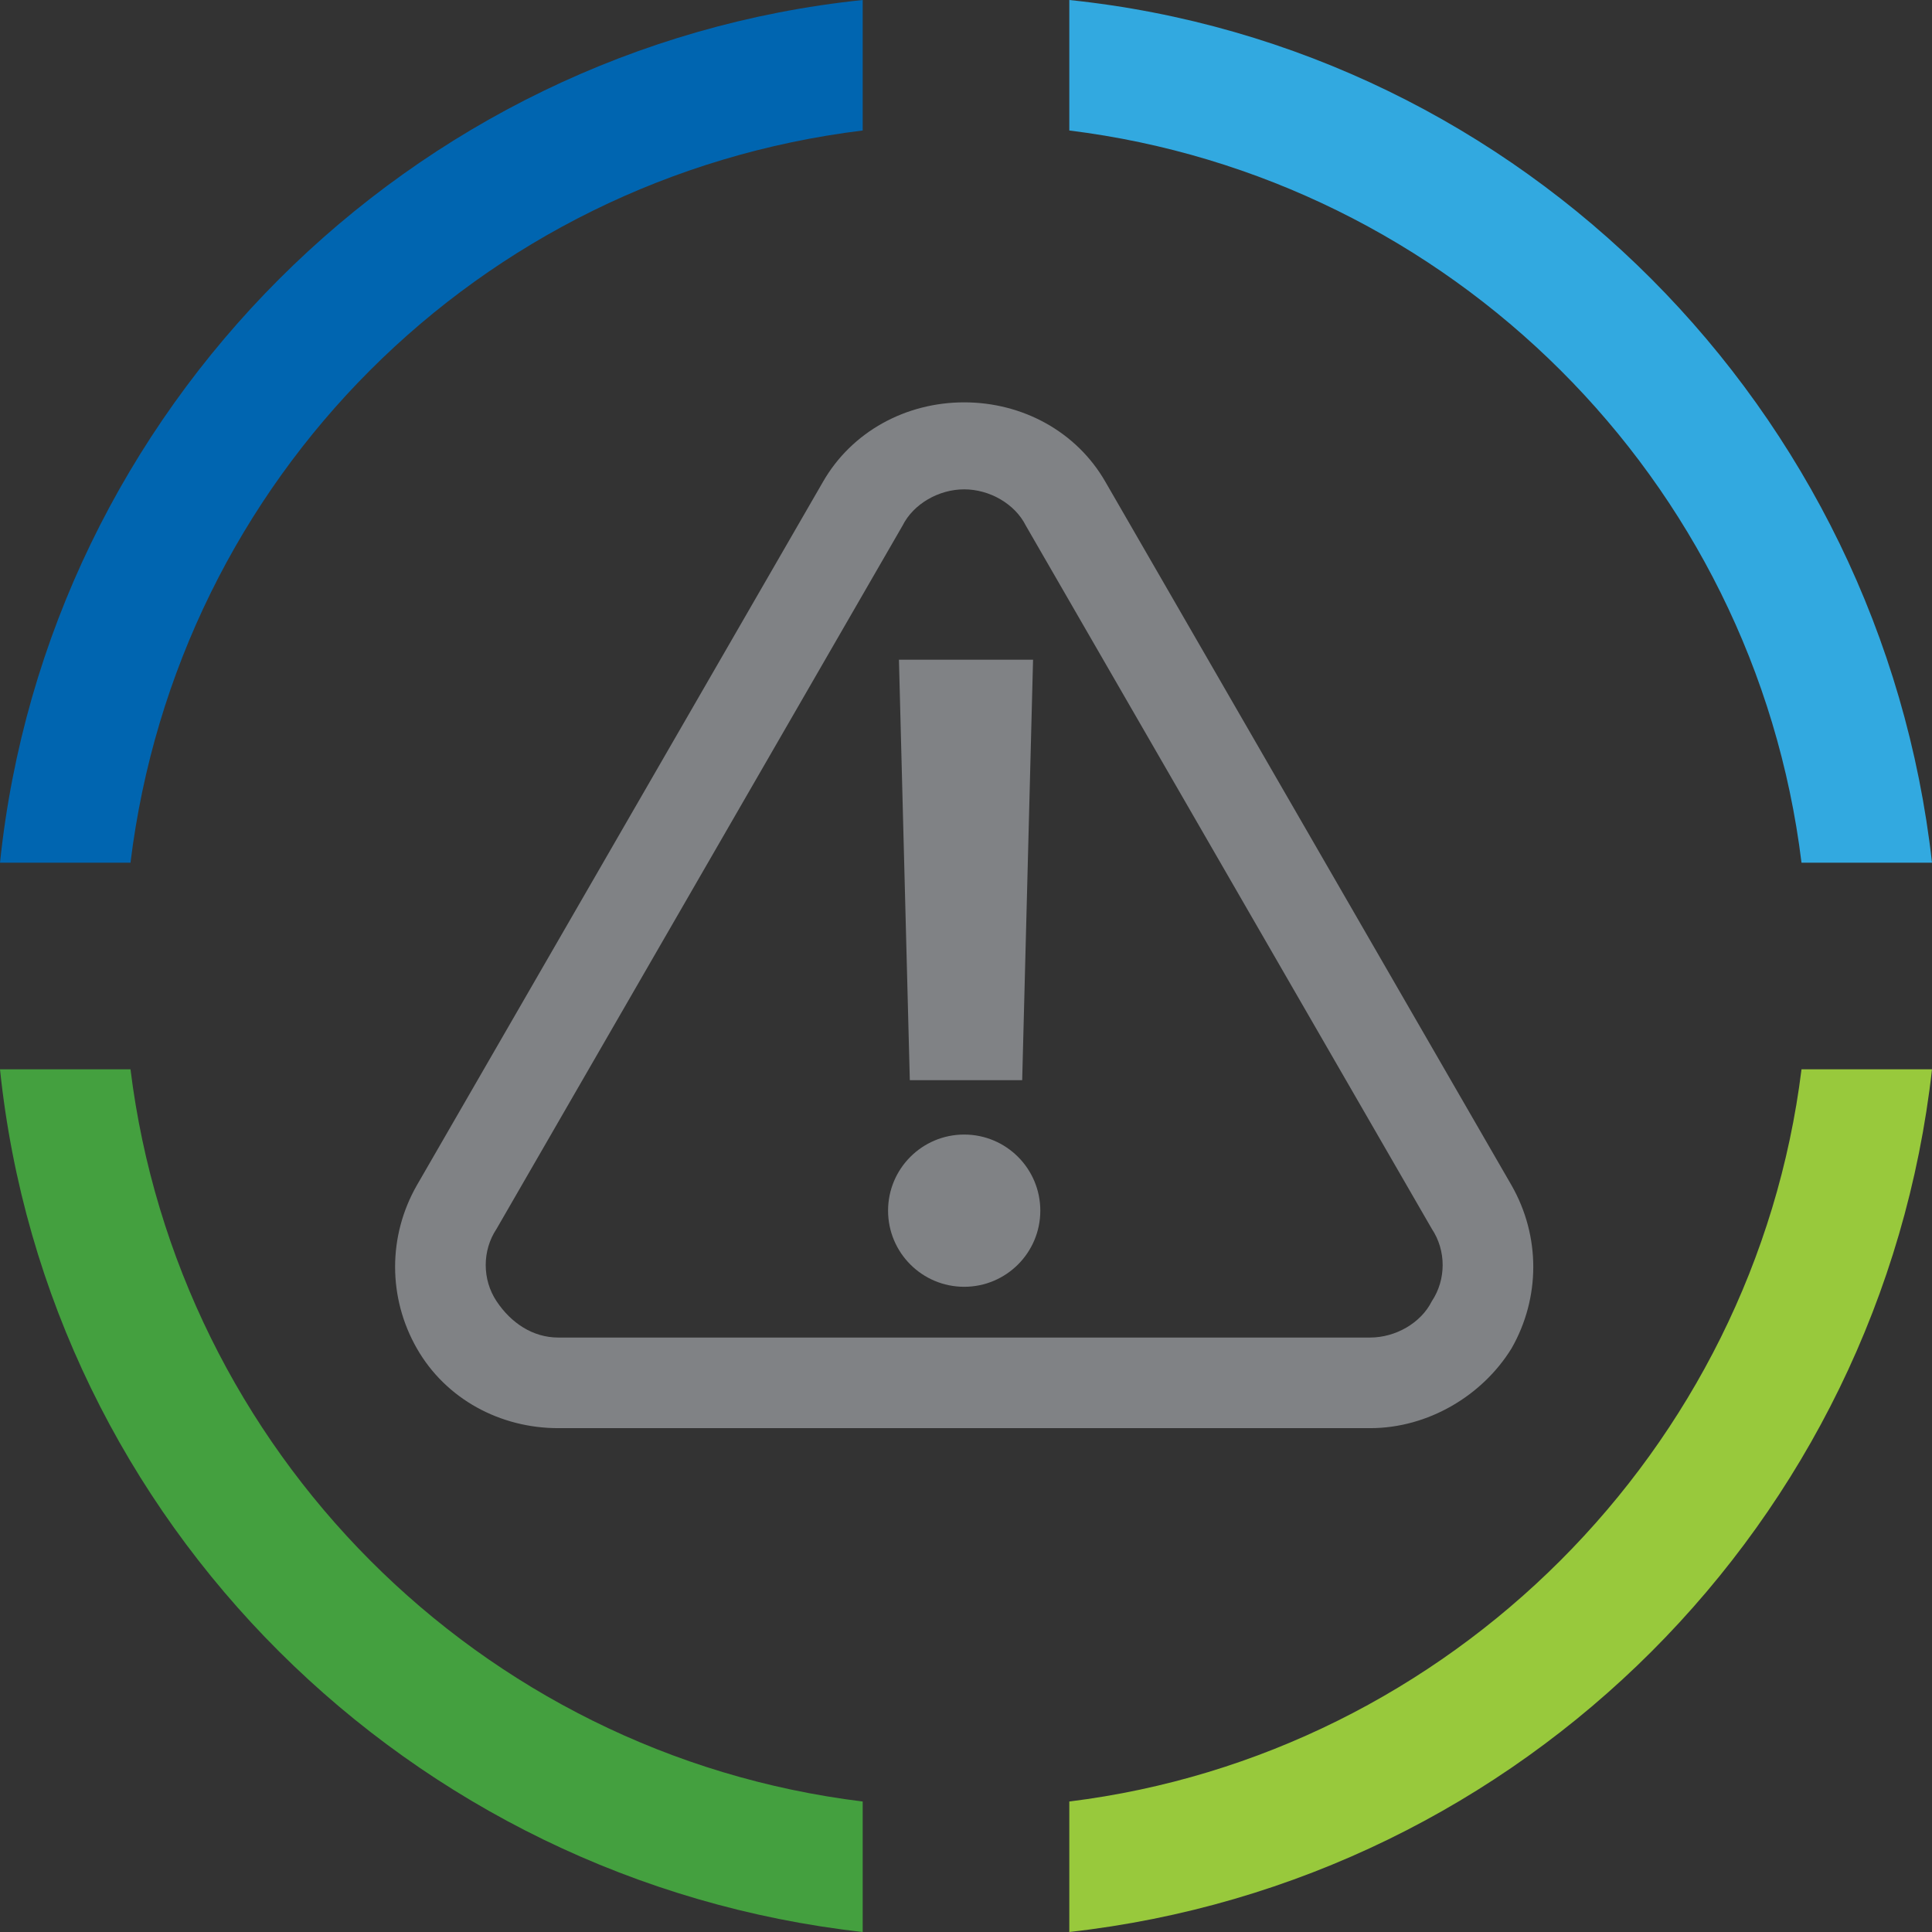 <?xml version="1.0" encoding="utf-8"?>
<!-- Generator: Adobe Illustrator 25.0.0, SVG Export Plug-In . SVG Version: 6.00 Build 0)  -->
<svg version="1.1" id="Capa_1" xmlns="http://www.w3.org/2000/svg" xmlns:xlink="http://www.w3.org/1999/xlink" x="0px" y="0px"
	 viewBox="0 0 53.3 53.3" style="enable-background:new 0 0 53.3 53.3;" xml:space="preserve">
<rect x="0" y="0" width="53.3" height="53.3" fill="#333333" stroke="none"/>
<style type="text/css">
	.st0{fill:#003D7C;}
	.st1{fill-rule:evenodd;clip-rule:evenodd;fill:#7DBA47;}
	.st2{fill-rule:evenodd;clip-rule:evenodd;fill:#80BA27;}
	.st3{fill:#97C23F;}
	.st4{fill:#33A7DF;}
	.st5{fill:#0665AE;}
	.st6{fill:#459F3E;}
	.st7{fill:#808184;}
	.st8{fill:#98C93C;}
	.st9{fill:#32A9E0;}
	.st10{fill:#0065B0;}
	.st11{fill:#44A03F;}
	.st12{fill:#808285;}
	.st13{fill:none;}
	.st14{fill:#808285;stroke:#FFFFFF;stroke-width:0.2;stroke-miterlimit:10;}
	.st15{fill:#FFFFFF;}
	.st16{fill:none;stroke:#808285;stroke-width:1.5;stroke-miterlimit:10;}
	.st17{fill:none;stroke:#808285;stroke-width:0.8;stroke-miterlimit:10;}
	.st18{fill:none;stroke:#808285;stroke-width:0.8;stroke-linecap:round;stroke-linejoin:round;stroke-miterlimit:10;}
	.st19{fill:#FFFFFF;stroke:#808285;stroke-width:0.8;stroke-miterlimit:10;}
</style>
<g>
	<g>
		<path class="st0" d="M70.3,248.5c-1.3,0-2.7-0.1-4.1,0c-9,0.3-17,3.9-23.1,9.7c-6.5,5.9-10.7,13.9-11.7,22.7
			c-0.6,5.5,0.3,11.5,2.5,17.3c3.8,4.4,9,6.5,14.2,6.3c-5.5-6.2-8.6-14.5-8-23.4c1.1-16.3,14.2-29,30.1-30.1c1.4,0,2.8,0,4.2,0
			c1.5,0.1,3.1,0.4,4.7,0.7c-0.7-0.1-1.3-0.1-2-0.3c-2.4-0.1-4.6,0-6.9,0.4c-12.8,2.3-23.1,13.1-23.9,26.8
			c-0.6,8.6,2.7,16.5,8.2,22.3l1.8,1.7c2-1,3.9-2.3,5.5-3.9l-2.1-1.8c-4.7-5.1-7.3-12-6.8-19.4c0.7-10.7,7.7-19.4,17.3-22.8
			c3.2-1.1,6.8-1.5,10.3-1.4c0.8,0.1,1.5,0.1,2.4,0.3l0.1-1.4C79.1,250.1,74.9,249,70.3,248.5z"/>
		<path class="st0" d="M70.3,256.1c-6.9,3.7-12,10.8-12.5,19.3c-0.4,6.6,2.1,13,6.3,17.5l1.1,1.1c0.8-1.8,1.4-4.4,1.5-6.1
			c-2.7-3.4-3.7-7.5-3.8-10.7c-0.3-6.8,2.7-13,7.3-17c3.4-3,7.6-4.9,12.4-5.5l0.1-1.1h-0.1C78.1,253.3,73.9,254.3,70.3,256.1z"/>
	</g>
	<path class="st1" d="M90.4,269.5l-1.3,4.2l-3.8-27.6l-0.3,2.1l-2.7,18.6l-1.1-1l-0.4,3.1l-0.6-0.8l-1,0.8l-1.3-3.4l-0.1-0.7
		l-1.7,1.6c0,4.1-1.4,11.7-4.4,17.9l0.4-0.3c0,0,0,0,0.1-0.1c2.3-3.8,4.1-8.5,5.5-13.9l0.1,0.8l1.8,9.7c0.8,0,1.8-0.1,2.8,0
		l2.4-23.9V256l1.1,24.5v0.4c1.5,0.4,3,1,4.5,1.8l1-10.6l13.7-2.7L90.4,269.5z"/>
	<g>
		<path class="st2" d="M92.8,286.8c-2.5-2.4-5.2-3.8-7.7-4.4c-0.4-0.1-0.8-0.3-1.3-0.3c-2-0.4-3.9-0.3-5.8,0
			c-3.9,0.6-6.6,2.3-5.6,2.3c0.8,0,1.8,0.3,2.7,0.6c1,0.3,2.1,0.6,3,1.1c1.1,0.6,2.3,1.1,3.2,2c1.4,1,2.7,2.4,3.8,3.8
			c0.3,0.4,0.6,0.8,0.8,1.3c1.5,2.5,2.7,5.6,3.1,8.6c0.4,3.1,0,6.2-1,9.2c-0.7,1.8-1.7,3.7-3,5.2c0,0.1-0.1,0.1-0.1,0.1H85
			c5.5-3,11.8-7.3,12.8-15.1C98.4,295.4,96.5,290.2,92.8,286.8z"/>
		<path class="st2" d="M78,291.2c-3.7-3.2-7.6-4.2-6.9-3.4c0.6,0.6,1.1,1.4,1.6,2.3c1.3,2,2,4.2,2.3,6.5c0.3,2.3,0.1,4.6-0.4,6.9
			c-0.6,3.1-2,5.9-3.8,8.3c-1.8,2.4-4.1,4.2-6.8,5.6c-0.1,0-0.3,0.1-0.4,0.1c-1.8,0.8-3.8,1.4-6.1,1.7c2.1,0.6,4.2,1.1,6.5,1.5
			c4.5,0.6,9.3,0.1,13.4-3.1c0.3-0.3,0.6-0.4,0.7-0.7c4.1-3.5,6.1-8.3,5.9-13.1c0-3.9-1.4-7.2-3.1-9.6C80,293,79,292.1,78,291.2z"/>
		<path class="st2" d="M65.6,309.8c2.8-3,4.1-6.1,4.7-9c1.1-6.8-2.3-13-2.3-11.5c-0.1,1-0.3,2-0.6,2.8c-0.6,2.3-1.7,4.4-3.1,6.1
			c-0.1,0.3-0.3,0.4-0.4,0.6c-1.3,1.5-2.8,3-4.7,4.2c-2.7,1.5-5.6,2.7-8.6,3.1c-3.1,0.3-6.2,0-9.2-1c-2-0.7-3.8-1.7-5.5-3.1
			c3,5.5,7.3,12,15.2,12.8c4.9,0.6,9.4-0.8,12.7-3.5C64.6,310.8,65,310.4,65.6,309.8z"/>
	</g>
</g>
<g>
	<g>
		<g>
			<path class="st3" d="M151.7,316v5c17.6-1.9,31.6-15.9,33.4-33.4h-5C178.3,302.4,166.5,314.1,151.7,316z"/>
			<path class="st4" d="M180.1,279.6h5c-1.9-17.6-15.9-31.6-33.4-33.4v5C166.5,253,178.3,264.8,180.1,279.6z"/>
			<path class="st5" d="M143.7,251.2v-5c-17.6,1.9-31.6,15.9-33.4,33.4h5C117.1,264.8,128.9,253,143.7,251.2z"/>
			<path class="st6" d="M115.3,287.6h-5c1.9,17.6,15.9,31.6,33.4,33.4v-5C128.9,314.1,117.1,302.4,115.3,287.6z"/>
		</g>
	</g>
	<g>
		<path class="st7" d="M160,302.6c-4.6,3.9-10.7,3.8-17.2,1.1c-3.8-1.6-5.5-4.6-12.9-6.9c-4.1-1.3-5.3,0.5-8,1.1
			c5.1,9,14.7,15.1,25.8,15.1c9.7,0,18.2-4.6,23.6-11.8C169.7,300.4,164.3,298.9,160,302.6z"/>
		<g>
			<path class="st7" d="M177,279c-0.6-0.2-1.2-0.3-2.1-0.5c-1.2-0.2-2.5-0.4-3.6-0.5c-0.7,0-1.8,0-2.4-0.3c-0.5-0.3-1.8,0.2-2.2-0.5
				s-0.8,0-2.7-1.1c-0.8-0.4-3.9-3.1-4.5-3.7c-0.5-0.6-1.1-2.3-1.1-2.3s-0.6-0.5-0.8-1.1c-0.1-0.5-1.9-2.9-2.4-3.7
				c-0.4-0.8-1.4-1.1-1.8-1.5c-0.4-0.4-1.2-0.3-1.6-0.3s-1,0.1-1.6,0.4c-0.6,0.3-1.5,1.2-1.9,1.7c-0.4,0.5-0.9,0.9-1.4,1.3
				c-0.5,0.4-1.6,1.7-1.8,2.2c-0.2,0.4-0.9,1.6-1.3,2.4c-0.4,0.8-1.2,1.7-1.2,2.4s-1.1,1.8-1.4,2.4c-0.3,0.5-2.8,6.3-3.2,6.6
				c-0.4,0.3-1.6,3.1-3,3.6c-1.4,0.5-3,0.8-3.8,0.8s-2.2-2.4-2.3-2.7c-0.1-0.3-1.3-0.8-1.6-1.6c-0.3-0.9-1.2-0.8-1.2-0.8
				s-0.1-0.9-0.8-1.4c-0.6-0.5-1.4,0-2.7,1.2c-1.3,1.2-2.7,2.9-4.1,6.1c0,0.1,0,0.3-0.1,0.6c0.4,2.1,1,4.1,1.8,6
				c3.4-0.8,7.8-0.6,11.9,0.8c3.9,1.4,8.5,3.9,13.8,5c4,0.9,7.9,1,11.2,0c2.5-0.7,4.3-1.9,7-2.9c3.7-1.4,7-0.5,9.1,0.6
				c2.6-4.4,4.1-9.5,4.1-15C177.3,281.9,177.2,280.5,177,279z M161.7,287.4C161.7,287.4,161.7,287.4,161.7,287.4
				c0,1.1-0.2,2.1-0.5,3c0.2,0.1,0.3,0.2,0.5,0.4c1.4,1.4,1.3,3.8-0.2,5.3l-2.4-2.4c-0.7,0.7-1.6,1.3-2.5,1.8c0,0.2,0.1,0.4,0.1,0.6
				c0,2-1.8,3.6-3.9,3.6v-3.3c0,0,0,0,0,0c-1.1,0-2.1-0.2-3-0.5c-0.1,0.2-0.2,0.3-0.4,0.4c-1.4,1.4-3.8,1.3-5.3-0.2l2.4-2.4
				c-0.7-0.7-1.3-1.6-1.8-2.5c-0.2,0-0.4,0-0.6,0c-2,0-3.6-1.8-3.6-3.9h3.3c0-1.1,0.2-2.1,0.5-3c-0.2-0.1-0.3-0.2-0.4-0.4
				c-1.4-1.4-1.3-3.8,0.2-5.3l2.4,2.4c0.7-0.7,1.6-1.3,2.5-1.8c0-0.2-0.1-0.4-0.1-0.6c0-2,1.8-3.6,3.9-3.6v3.4c1.1,0,2.1,0.2,3,0.5
				c0.1-0.2,0.2-0.3,0.4-0.5c1.4-1.4,3.8-1.3,5.3,0.2l-2.4,2.4c0.7,0.7,1.3,1.6,1.8,2.5c0.2,0,0.4-0.1,0.6-0.1c2,0,3.6,1.8,3.6,3.9
				H161.7z"/>
			<polygon class="st7" points="155.8,280.2 152.6,280.2 148.8,287.8 152.5,287.8 149.4,294.6 156.7,285.6 152.5,285.6 			"/>
		</g>
		<circle class="st7" cx="133.2" cy="266.8" r="4.1"/>
	</g>
</g>
<g>
	<g>
		<g>
			<path class="st3" d="M255,316v5c17.6-1.9,31.6-15.9,33.4-33.4h-5C281.5,302.4,269.8,314.1,255,316z"/>
			<path class="st4" d="M283.4,279.6h5c-1.9-17.6-15.9-31.6-33.4-33.4v5C269.8,253,281.5,264.8,283.4,279.6z"/>
			<path class="st5" d="M247,251.2v-5c-17.6,1.9-31.6,15.9-33.4,33.4h5C220.4,264.8,232.2,253,247,251.2z"/>
			<path class="st6" d="M218.6,287.6h-5c1.9,17.6,15.9,31.6,33.4,33.4v-5C232.2,314.1,220.4,302.4,218.6,287.6z"/>
		</g>
	</g>
	<path class="st7" d="M254.1,291.8l2.7,12.4h16v-12.4H254.1z M260.8,302.3h-3.5v-3.5h3.5V302.3z M260.8,297.1h-3.5v-3.5h3.5V297.1z
		 M265.9,302.3h-3.5v-3.5h3.5V302.3z M265.9,297.1h-3.5v-3.5h3.5V297.1z M271,302.3h-3.5v-3.5h3.5V302.3z M271,297.1h-3.5v-3.5h3.5
		V297.1z"/>
	<polygon class="st7" points="251.7,265.2 252.4,265.2 252.4,262.8 255.8,265 255.7,266.7 257.6,265.6 256.2,264.7 256.2,264.6 
		251.9,261.8 251.9,261 255.9,261 255.9,261.6 257.6,260.6 256,259.6 256,260.5 251.3,260.5 251.3,262.1 251.7,262.4 	"/>
	<polygon class="st7" points="260.3,258.9 264.5,258.9 264.5,259.7 260.5,262.3 258.7,261.3 255.9,263 255.8,263.1 255.9,263.1 
		258.7,264.9 261.5,263.2 261.6,263.1 261.5,263 260.9,262.6 263.8,260.8 263.8,263.1 264.5,263.1 264.5,260.3 265,260 265,258.4 
		261.1,258.4 261.2,258.3 256.2,258.3 258.7,259.9 	"/>
	<polygon class="st7" points="257.6,270.9 255.7,269.6 255.6,272.2 	"/>
	<polygon class="st7" points="259.8,260.6 261.4,261.6 261.4,259.6 	"/>
	<polygon class="st7" points="255.7,268.1 255.6,268.2 255.7,268.2 258.7,270.2 261.6,268.3 261.8,268.2 261.6,268.1 258.7,266.3 	
		"/>
	<polygon class="st7" points="259.7,276.6 261.9,278.2 261.8,275.1 	"/>
	<polygon class="st7" points="258.7,277.4 256,279.3 258.7,281.3 261.4,279.3 	"/>
	<polygon class="st7" points="259.8,265.6 261.6,266.7 261.5,264.5 	"/>
	<polygon class="st7" points="255.7,273.7 258.7,275.9 261.8,273.7 261.9,273.6 261.8,273.5 258.7,271.6 255.5,273.6 	"/>
	<polygon class="st7" points="261.7,272.1 261.6,269.7 259.8,270.9 	"/>
	<polygon class="st7" points="262.1,286.1 259.7,288.1 262.2,290.2 	"/>
	<polygon class="st7" points="258.7,288.9 256,291.1 261.4,291.1 	"/>
	<polygon class="st7" points="258.7,287.3 261.7,284.9 258.7,282.8 255.7,284.9 	"/>
	<polygon class="st7" points="261.9,280.4 259.7,282 262,283.7 	"/>
	<polygon class="st7" points="255.4,276.1 255.4,276.1 255.4,276.2 255.4,278.3 257.7,276.6 255.5,275 	"/>
	<polygon class="st7" points="255.2,283.9 257.7,282 255.3,280.3 	"/>
	<polygon class="st7" points="255,290.4 257.8,288.1 255.1,286 	"/>
	<path class="st7" d="M242.2,294.1h2.9l-6.4,6.8l2.8-5.1h-2.6l2.8-4.9l2.7,0L242.2,294.1z M255.1,304.1h-26.4l3.4-16.6h0.5l0,0
		l4.7-4.3l0,4.3h1.8l0,0l4.7-4.3l0,4.3h1.8l0,0l4.7-4.3l0,4.3h0.5L255.1,304.1z M249.4,295.9c0-3.5-3.3-6.4-7.5-6.4
		c-4.1,0-7.5,2.9-7.5,6.4c0,3.5,3.3,6.4,7.5,6.4C246,302.3,249.4,299.4,249.4,295.9z"/>
</g>
<g>
	<g>
		<g>
			<path class="st3" d="M358.2,316v5c17.6-1.9,31.6-15.9,33.4-33.4h-5C384.8,302.4,373,314.1,358.2,316z"/>
			<path class="st4" d="M386.6,279.6h5c-1.9-17.6-15.9-31.6-33.4-33.4v5C373,253,384.8,264.8,386.6,279.6z"/>
			<path class="st5" d="M350.2,251.2v-5c-17.6,1.9-31.6,15.9-33.4,33.4h5C323.7,264.8,335.4,253,350.2,251.2z"/>
			<path class="st6" d="M321.9,287.6h-5c1.9,17.6,15.9,31.6,33.4,33.4v-5C335.4,314.1,323.7,302.4,321.9,287.6z"/>
		</g>
	</g>
	<path class="st7" d="M371.9,290.3c2.8,2.8,2.6,7.5-0.4,10.5l-4.7-4.7c-1.4,1.4-3.1,2.6-4.9,3.5c0.1,0.4,0.1,0.8,0.1,1.1
		c0,4-3.5,7.2-7.7,7.2v-6.6c0,0,0,0-0.1,0c-2.1,0-4.1-0.4-5.9-1c-0.2,0.3-0.5,0.6-0.7,0.9c-2.8,2.8-7.5,2.6-10.5-0.4l4.6-4.6
		c-1.4-1.4-2.6-3.1-3.5-5c-0.4,0.1-0.7,0.1-1.1,0.1c-4,0-7.2-3.5-7.2-7.7h6.6c0-2.1,0.4-4.1,1-6c-0.3-0.2-0.6-0.5-0.9-0.7
		c-2.8-2.8-2.6-7.5,0.4-10.5l4.7,4.7c1.4-1.4,3.1-2.6,5-3.5c-0.1-0.4-0.1-0.8-0.1-1.2c0-4,3.5-7.2,7.7-7.2v6.6c2.1,0,4.1,0.4,6,1
		c0.2-0.3,0.5-0.6,0.8-0.9c2.8-2.8,7.5-2.6,10.5,0.4l-4.7,4.7c1.4,1.4,2.6,3.1,3.5,4.9c0.4-0.1,0.8-0.1,1.2-0.1c4,0,7.2,3.5,7.2,7.7
		H372c0,0,0,0,0,0.1c0,2.1-0.4,4.1-1,5.9C371.3,289.7,371.6,290,371.9,290.3z M354,269.4l-7.5,15h7.4l-6.2,13.4l14.3-17.7h-8.3
		l6.5-10.7L354,269.4z"/>
</g>
<g>
	<g>
		<g>
			<path class="st3" d="M469.9,316v5c17.6-1.9,31.6-15.9,33.4-33.4h-5C496.5,302.4,484.7,314.1,469.9,316z"/>
			<path class="st4" d="M498.3,279.6h5c-1.9-17.6-15.9-31.6-33.4-33.4v5C484.7,253,496.5,264.8,498.3,279.6z"/>
			<path class="st5" d="M461.9,251.2v-5c-17.6,1.9-31.6,15.9-33.4,33.4h5C435.3,264.8,447.1,253,461.9,251.2z"/>
			<path class="st6" d="M433.5,287.6h-5c1.9,17.6,15.9,31.6,33.4,33.4v-5C447.1,314.1,435.3,302.4,433.5,287.6z"/>
		</g>
	</g>
	<g>
		<polygon class="st7" points="462.4,282.4 464.7,282.2 464.7,279.5 462.4,279.7 		"/>
		<polygon class="st7" points="462.4,276.5 464.7,276.2 464.7,273.5 462.4,273.8 		"/>
		<polygon class="st7" points="462.4,288.3 464.7,288.2 464.7,285.5 462.4,285.6 		"/>
		<polygon class="st7" points="462.4,293.9 464.6,293.9 464.6,291.3 462.4,291.4 		"/>
		<polygon class="st7" points="464.7,270.3 464.7,267.6 462.5,268 462.4,270.7 		"/>
		<polygon class="st7" points="460.1,268.4 457.9,268.8 457.9,271.4 460.1,271.1 		"/>
		<polygon class="st7" points="460.1,288.4 460.1,285.8 457.8,285.9 457.8,288.5 		"/>
		<polygon class="st7" points="457.8,291.5 457.8,294.1 460.1,294 460.1,291.4 		"/>
		<polygon class="st7" points="460.1,274.2 457.9,274.5 457.9,277.1 460.1,276.8 		"/>
		<polygon class="st7" points="460.1,280 457.8,280.2 457.8,282.8 460.1,282.6 		"/>
		<polygon class="st7" points="453.9,291.6 453.8,294.2 456.1,294.1 456.1,291.5 		"/>
		<polygon class="st7" points="456.1,288.6 456.1,286 455.3,286 453.9,286.1 453.9,288.6 		"/>
		<polygon class="st7" points="452.1,286.2 449.9,286.4 449.8,288.8 452.1,288.7 		"/>
		<polygon class="st7" points="449.8,291.7 449.8,294.3 452.1,294.2 452.1,291.7 		"/>
		<path class="st7" d="M480.9,296.4l0.1-29.8l-13.7-5.5l-15,4.5l-0.1,16l-5.6,0.6v14.3l-4,0v4.1H485v-4.2H480.9z M454,283.3
			l0.1-16.3l12.3-3.6v33.3h-18v-12.7L454,283.3z M478.6,294l-9.1-0.2v-3l9.1,0.2V294z M478.6,288.6l-9.1-0.6v-3l9.1,0.6V288.6z
			 M478.6,283.3l-9.1-1.3v-3l9.1,1.3V283.3z M478.6,277.9l-9.1-1.7v-3l9.1,1.7V277.9z M478.6,272.5l-9.1-2.3v-3l9.1,2.3V272.5z"/>
	</g>
</g>
<g>
	<g>
		<path class="st3" d="M570.2,316v5c17.6-1.9,31.6-15.9,33.4-33.4h-5C596.7,302.4,585,314.1,570.2,316z"/>
		<path class="st4" d="M598.5,279.6h5c-1.9-17.6-15.9-31.6-33.4-33.4v5C585,253,596.7,264.8,598.5,279.6z"/>
		<path class="st5" d="M562.2,251.2v-5c-17.6,1.9-31.6,15.9-33.4,33.4h5C535.6,264.8,547.4,253,562.2,251.2z"/>
		<path class="st6" d="M533.8,287.6h-5c1.9,17.6,15.9,31.6,33.4,33.4v-5C547.4,314.1,535.6,302.4,533.8,287.6z"/>
	</g>
	<g>
		<path class="st7" d="M587.2,267.8l8.8,17.3c0,0-2.8,1.4-3.4,1.7c-0.7,0.3-1.2-0.6-1.2-0.6s-7.7-14.8-8-15.4s0.2-1.2,0.7-1.4
			C584.7,269.2,587.2,267.8,587.2,267.8z"/>
		<path class="st7" d="M583.8,293.7c0,0,4.3-4.2,5.2-5.3c0.8-1.1,0.8-2,0.2-2.9c-0.6-0.8-7.1-13.1-7.1-13.1s-2.3,1.8-5.1-0.4
			c-2.4-1.9-5.6-3.9-9.2-2.3c-3.7,1.7-10.7,6.6-12.8,8.6c-2.1,2-0.6,5.3,3.3,3.3c4.3-2.3,6.4-3.4,7.6-4s2-1.2,3.5,0.1
			c0.6,0.6,3.8,3.7,6.9,7.1C580.1,289.1,583.8,293.7,583.8,293.7z"/>
		<path class="st7" d="M584.7,294.7c0,0,1.4,4.9-5,3.9c0,0,0.4,4.7-5.1,3c0,0,0.1,4.4-4.9,3.4l0.7-1.3c0,0,1.2,0.5,2.1-0.2
			c0.8-0.6,1.1-2.7,0.1-3.8c-2-2.3-3.5-3.9-4-4.5c-0.8-0.9,0.1-2,1.1-1c1,1.1,4.9,5.3,5.3,5.9c0.5,0.5,2.2,0.8,3.1-0.3
			s0.3-2.7-0.4-3.5s-3.5-4-4.3-4.9c-0.8-0.9,0.1-1.8,1-1s4.4,4.8,5.3,5.8c0.9,1,2.2,1.3,3.3,0.6c0.5-0.3,0.8-1.3,0.8-1.3
			L584.7,294.7z"/>
		<path class="st7" d="M564,269c-0.6-0.4-2.4-0.9-3.6-0.4s-3.6,1.9-4.9,2.5c-1.2,0.6-2.2,0.8-3.3,0.2c-1-0.6-1.4-1-1.8-1.3
			c-0.3-0.3-1.6-0.3-1.9,0.6s-5.3,14-5.6,14.9c-0.2,0.8-0.2,1.5,0.3,2s3.3,3.7,3.7,4.2c0.8,0.8,1.8-0.2,1.1-1
			c-0.5-0.6-2.7-3-3.2-3.4c-0.5-0.4-0.7-1.2-0.4-1.8c0.2-0.6,4.7-12.3,4.9-13c0.2-0.7,0.4-0.9,0.9-0.6s1.7,1.4,3.1,1.4
			c1.3,0,4.3-1.7,5.3-2.3c1-0.5,2.1-1.1,2.9-1.1c1,0,1.5,0.4,1.9,0.4C564.4,270.4,564.6,269.5,564,269z"/>
		<path class="st7" d="M543.2,267.5l-6.9,18.2c0,0,3.1,1.1,3.6,1.2c0.5,0.1,0.9-0.1,0.9-0.5c0.1-0.5,6.1-15.9,6.2-16.4
			s-0.2-1-0.7-1.3C545.9,268.5,543.2,267.5,543.2,267.5z"/>
		<path class="st7" d="M553.9,299L553.9,299c-0.9-0.9-0.8-2.3,0-3.1l3.5-3.2c0.9-0.8,2.2-0.8,3.1,0.1l0.1,0.1
			c0.8,0.9,0.8,2.2-0.1,3.1l-3.5,3.2C556.1,299.9,554.7,299.9,553.9,299z"/>
		<path class="st7" d="M558,303.1L558,303.1c-0.9-0.9-0.8-2.3,0-3.1l4.6-4.3c0.9-0.8,2.2-0.8,3.1,0.1l0.1,0.1
			c0.8,0.9,0.8,2.2-0.1,3.1l-4.6,4.3C560.2,304,558.8,304,558,303.1z"/>
		<path class="st7" d="M563.4,306L563.4,306c-0.9-0.9-0.8-2.3,0-3.1l2.3-2.1c0.9-0.8,2.2-0.8,3.1,0.1l0.1,0.1
			c0.8,0.9,0.8,2.2-0.1,3.1l-2.3,2.1C565.6,306.9,564.2,306.8,563.4,306z"/>
		<path class="st7" d="M548.9,296.1L548.9,296.1c-0.9-0.9-0.8-2.3,0-3.1l0.9-0.8c0.9-0.8,2.2-0.8,3.1,0.1l0.1,0.1
			c0.8,0.9,0.8,2.2-0.1,3.1l-0.9,0.8C551,297,549.7,297,548.9,296.1z"/>
	</g>
</g>
<g>
	<g>
		<path class="st3" d="M658.9,315.6v5c17.4-1.8,31.2-15.7,33.1-33.1h-5C685.1,302.2,673.5,313.8,658.9,315.6z"/>
		<path class="st4" d="M686.9,279.6h5c-1.8-17.4-15.7-31.2-33.1-33.1v5C673.5,253.3,685.1,265,686.9,279.6z"/>
		<path class="st5" d="M650.9,251.5v-5c-17.4,1.8-31.2,15.7-33.1,33.1h5C624.7,265,636.3,253.3,650.9,251.5z"/>
		<path class="st6" d="M622.9,287.5h-5c1.8,17.4,15.7,31.2,33.1,33.1v-5C636.3,313.8,624.7,302.2,622.9,287.5z"/>
	</g>
	<path class="st7" d="M626.5,286.1c0-1.1,3.2-4.2,7.8-1.4c5,3.1,4.4,5.2,9.5,5.2c4.3,0.1,3.7-8.3,3.3-11c-0.4-2.6-1.1-14.5-1-16.4
		s0.6-3.5,2.3-3.4c1.9,0.1,1.8,2.9,1.8,2.9s0.6,5.8,0.8,7.7c0.2,1.9,1.8,10.3,3.1,10.4c1.3,0.1,3.2-5.9,4.5-11.7s3-11.6,5.3-11.1
		c2,0.4-0.3,7.4-0.8,10c-0.5,2.6-3.6,13-1.9,13.6c1.7,0.6,4.1-5.9,6-10.6c1.9-4.6,3.2-7.9,4.8-7.5c1.5,0.4,0.4,5.8-1.2,9.4
		c-1.5,3.6-4.3,10.3-4.6,11.4c-0.5,1.8,0.4,3.8,1.6,2.5c1.2-1.3,4.6-5.2,7.2-8.1c2.6-3,4.3-3.8,5.4-2.9c0.5,0.4,0.6,2.1-0.6,3.6
		c-1.2,1.4-3.4,4.1-4.6,5.5c-2.3,2.6-3.6,4.7-4.4,6.7c-0.8,2-4.5,9.7-4.5,9.7s-1-6.2-1.1-6.9s-0.1-3.7-0.1-5.5c0-1.9-1.3-2-1.9-2
		s-1.1,2.1-1.1,4.7s0.1,2.9-0.2,2.9s-1.8-6.3-1.9-7c-0.1-0.7-1-3.4-2.3-3c-1.3,0.4-1.2,1.5-0.8,2.6c0.4,1.1,0.9,3.8,1.3,4.8
		c0.4,1,0.7,2.1,0.3,2.2c-0.4,0.2-1.7-2.1-2.2-3.4c-0.5-1.3-1.6-3.1-2-4c-0.4-0.9-1.2-1.5-2-1.2c-0.8,0.4-0.4,2-0.1,2.4
		c0.4,0.4,3.1,5.9,3.5,6.7s-0.4,1.3-1.2,0.6c-0.8-0.7-3.6-3.8-4.6-4.9c-0.8-0.9-1.9-0.6-2.2,0.2c-0.4,0.8-0.2,1.6,0.7,2.3
		c1,0.7,2.5,2.9,4.6,4.9c2.1,1.9,2.1,4.3,0.4,4.5c-1.4,0.1-3.6-0.3-5,1.1c-1.6,1.6-0.4,2.3,0.7,2.1c1.2-0.2,2.8-0.4,4.3,0.2
		c1.5,0.5,4.3,2.6,6.6,2.6s3.1-0.5,3.1-0.5s-2.2,5.4-10,4.2c-7.2-1.1-11.6-7.3-13.6-9.9c-2.1-2.7-4.3-6.4-6.2-9.8
		c-1.8-3.3-3.6-3.9-4.6-3.9C628,287.4,626.5,286.8,626.5,286.1z"/>
</g>
<g>
	<g>
		<path class="st3" d="M766.1,316v5c17.6-1.9,31.6-15.9,33.4-33.4h-5C792.7,302.4,780.9,314.1,766.1,316z"/>
		<path class="st4" d="M794.5,279.6h5c-1.9-17.6-15.9-31.6-33.4-33.4v5C780.9,253,792.7,264.8,794.5,279.6z"/>
		<path class="st5" d="M758.1,251.2v-5c-17.6,1.9-31.6,15.9-33.4,33.4h5C731.6,264.8,743.3,253,758.1,251.2z"/>
		<path class="st6" d="M729.8,287.6h-5c1.9,17.6,15.9,31.6,33.4,33.4v-5C743.3,314.1,731.6,302.4,729.8,287.6z"/>
	</g>
	<g>
		<path class="st7" d="M771.2,261.4c0-0.2-3.3-1.6-4.4-2c-1.1-0.3-3.5-0.7-4.7-0.7c-9.4,0-17,7.6-17,17c0,9.4,7.6,17,17,17
			c9.4,0,17-7.6,17-17C779.1,269.7,776,264.4,771.2,261.4z M746.6,275.7c0-1,0.1-2,0.3-3c0.6,0.7,1.7,1.8,2.9,2.7l0.7,0.5
			c1.3,0.9,1.6,1.1,1.5,1.4c-0.1,0.3-0.6,3.2-0.4,3.8c0.4,1.1,1.8,2.5,2.6,3.2c0.1,0.1,0.3,0.5,0.4,1.2c0.1,0.9-0.2,2.3-1,3.2
			C749.4,286,746.6,281.2,746.6,275.7z M759.2,291c0.5-1.6,2.6-2.9,4.2-3c2-0.2,3.6-1.3,4.4-3.2c0.2-0.6,0.2-1.3-0.1-2
			c-0.5-1-1.6-1.9-2.4-2.1c-0.8-0.3-2-1-2.3-1.3c-0.4-0.4-1.8-2.1-2.2-2.9c-0.5-1-1.6-1.8-2.5-1.8c-0.6,0-2.5-0.1-3-0.3
			c-0.5-0.2-2.4-1.9-2.6-2.2c0-0.1,0-0.5,0-0.8c0.1-0.7,0.2-1.6-0.2-2.2c-0.1-0.2-0.2-0.6-0.1-1c0.1-0.2,0.2-0.4,0.5-0.5
			c0.2-0.1,1,0.8,1.2,1.1c0.5,0.6,0.9,1.1,1.4,1.1c0.7,0,1-0.6,1.6-1.7c0.5-0.9,1.1-2,1.9-2.6c0.4-0.3,1.2-0.5,2.1-0.7
			c1.1-0.2,2.3-0.5,3.4-1.1c1.3-0.7,1.9-2.1,2.2-3c1,0.3,2,0.8,3,1.3c-0.1,0.8-0.1,2.1,0.9,2.9c0.5,0.4,1,1.4,1,2.3
			c0,0.5-0.1,0.8-0.1,0.8l-0.1,0.1c-0.8,0.8-3,3-2.6,5.6c0.5,2.6,2.7,4.1,4.5,4.3c0.1,0,0.4,0.1,0.5,0.2c0.2,0.3,0,1.1-0.1,1.4
			c-0.1,0.6-0.9,2.1-1.6,3.2c-0.7,1.3-1.1,2-1.3,2.5c-0.3,1-0.3,2.2,0.1,3c-2.5,1.7-5.6,2.8-8.8,2.8
			C761.1,291.3,760.1,291.2,759.2,291z"/>
		<g>
			<path class="st7" d="M759.2,301.3c-0.4,0-0.7-0.3-0.7-0.7c0-2.4-1.7-4.1-2.4-4.4c-1-0.4-3.7-1.7-4.7-2.4
				c-0.7-0.5-1.5-1.4-2.3-2.3c-0.5-0.6-1-1.2-1.5-1.7c-0.5-0.5-1.1-0.5-1.2-0.3c-0.1,0.1,0,0.4,0.2,0.6c0.3,0.4,2.5,3,3.8,4.5
				c0.2,0.2,0.3,0.3,0.5,0.5c0.2,0.3,0.2,0.7-0.1,1c-0.3,0.2-0.7,0.2-1-0.1c0,0-0.2-0.2-0.4-0.5c-1.5-1.7-2.9-2.6-4.2-3.5
				c-0.5-0.3-1-0.7-1.4-1c-1.8-1.4-3.1-4.3-3.3-5c0-0.3-0.5-1-0.8-1.2c-0.3,0.7-0.1,3.5,0.9,5.4c1.4,2.8,2.9,4.6,4.2,5.5
				c0.4,0.3,1,0.6,1.5,1c2.2,1.5,3.8,2.5,4.4,3c0.3,0.3,0.3,0.7,0,1c-0.3,0.3-0.7,0.3-1,0c-0.5-0.5-2.6-1.8-4.1-2.9
				c-0.6-0.4-1.1-0.7-1.5-1c-1.5-1-3.1-3.1-4.7-6c-1-1.8-1.6-5.1-0.9-6.6c0.2-0.6,0.6-0.8,0.9-0.8c0.2-0.1,0.6-0.1,1.1,0.2
				c0.7,0.5,1.4,1.5,1.5,2.2c0.1,0.5,1.3,3,2.7,4.1c0.2,0.1,0.4,0.3,0.6,0.4c-0.3-0.8,0-1.4,0.4-1.8c0.7-0.6,2.1-0.6,3.1,0.4
				c0.5,0.5,1.1,1.2,1.6,1.7c0.7,0.9,1.4,1.7,2,2c1,0.6,3.5,1.9,4.5,2.3c1.1,0.5,3.2,2.6,3.2,5.7C759.9,301,759.6,301.3,759.2,301.3
				z"/>
			<path class="st7" d="M759.2,308.4H751c-1.1,0-2-0.9-2-2v-2c0-1.1,0.9-2,2-2h8.2c1.1,0,2,0.9,2,2v2
				C761.3,307.5,760.4,308.4,759.2,308.4z M751,303.7c-0.3,0-0.6,0.3-0.6,0.6v2c0,0.3,0.3,0.6,0.6,0.6h8.2c0.3,0,0.6-0.3,0.6-0.6v-2
				c0-0.3-0.3-0.6-0.6-0.6H751z"/>
			<g>
				<path class="st7" d="M765.1,301.3c0.4,0,0.7-0.3,0.7-0.7c0-2.4,1.7-4.1,2.4-4.4c1-0.4,3.7-1.7,4.7-2.4c0.7-0.5,1.5-1.4,2.3-2.3
					c0.5-0.6,1-1.2,1.5-1.7c0.5-0.5,1.1-0.5,1.2-0.3c0.1,0.1,0,0.4-0.2,0.6c-0.3,0.4-2.5,3-3.8,4.5c-0.2,0.2-0.3,0.3-0.5,0.5
					c-0.2,0.3-0.2,0.7,0.1,1c0.3,0.2,0.7,0.2,1-0.1c0,0,0.2-0.2,0.4-0.5c1.5-1.7,2.9-2.6,4.2-3.5c0.5-0.3,1-0.7,1.4-1
					c1.8-1.4,3.1-4.3,3.3-5c0-0.3,0.5-1,0.8-1.2c0.3,0.7,0.1,3.5-0.9,5.4c-1.4,2.8-2.9,4.6-4.2,5.5c-0.4,0.3-1,0.6-1.5,1
					c-2.2,1.5-3.8,2.5-4.4,3c-0.3,0.3-0.3,0.7,0,1c0.3,0.3,0.7,0.3,1,0c0.5-0.5,2.6-1.8,4.1-2.9c0.6-0.4,1.1-0.7,1.5-1
					c1.5-1,3.1-3.1,4.7-6c1-1.8,1.6-5.1,0.9-6.6c-0.2-0.6-0.6-0.8-0.9-0.8c-0.2-0.1-0.6-0.1-1.1,0.2c-0.7,0.5-1.4,1.5-1.5,2.2
					c-0.1,0.5-1.3,3-2.7,4.1c-0.2,0.1-0.4,0.3-0.6,0.4c0.3-0.8,0-1.4-0.4-1.8c-0.7-0.6-2.1-0.6-3.1,0.4c-0.5,0.5-1.1,1.2-1.6,1.7
					c-0.7,0.9-1.4,1.7-2,2c-1,0.6-3.5,1.9-4.5,2.3c-1.1,0.5-3.2,2.6-3.2,5.7C764.4,301,764.7,301.3,765.1,301.3z"/>
				<path class="st7" d="M763,306.3v-2c0-1.1,0.9-2,2-2h8.2c1.1,0,2,0.9,2,2v2c0,1.1-0.9,2-2,2H765C763.9,308.4,763,307.5,763,306.3
					z M765,303.7c-0.3,0-0.6,0.3-0.6,0.6v2c0,0.3,0.3,0.6,0.6,0.6h8.2c0.3,0,0.6-0.3,0.6-0.6v-2c0-0.3-0.3-0.6-0.6-0.6H765z"/>
			</g>
		</g>
	</g>
</g>
<g>
	<g>
		<path class="st8" d="M873.8,316v5c17.6-1.9,31.6-15.9,33.4-33.4h-5C900.4,302.4,888.6,314.1,873.8,316z"/>
		<path class="st9" d="M902.2,279.6h5c-1.9-17.6-15.9-31.6-33.4-33.4v5C888.6,253,900.4,264.8,902.2,279.6z"/>
		<path class="st10" d="M865.8,251.2v-5c-17.6,1.9-31.6,15.9-33.4,33.4h5C839.2,264.8,851,253,865.8,251.2z"/>
		<path class="st11" d="M837.4,287.6h-5c1.9,17.6,15.9,31.6,33.4,33.4v-5C851,314.1,839.2,302.4,837.4,287.6z"/>
	</g>
	<g>
		<path class="st12" d="M889.4,303.3h-35.3c-1.6,0-3-1.3-3-3v-26.6c0-1.6,1.3-3,3-3h35.3c1.6,0,3,1.3,3,3v26.6
			C892.4,302,891,303.3,889.4,303.3z M854.1,272.7c-0.6,0-1.1,0.5-1.1,1.1v26.6c0,0.6,0.5,1.1,1.1,1.1h35.3c0.6,0,1.1-0.5,1.1-1.1
			v-26.6c0-0.6-0.5-1.1-1.1-1.1H854.1z"/>
		<path class="st12" d="M854.1,302.4h35.3c1.1,0,2-0.9,2-2v-4.7l-0.1,2.4c-6.3-14.6-9.5-21.2-14.2-18.8c-4.7,2.4-8.5,16.1-11.4,15.4
			c-2.9-0.6-3.3-4.9-6.4-5.8c-2.9-0.8-7.1,9-7.1,9l-0.2-2.4v4.8C852.1,301.5,853,302.4,854.1,302.4z"/>
		<circle class="st12" cx="862.3" cy="281.3" r="3.2"/>
		<path class="st13" d="M849.2,272.8l-2.1,0.5c-0.6,0.1-0.9,0.7-0.8,1.3l2.8,11.5v-12.4C849.1,273.5,849.2,273.1,849.2,272.8z"/>
		<path class="st13" d="M882.8,265.8c-0.1-0.6-0.7-0.9-1.3-0.8l-15.6,3.8h17.6L882.8,265.8z"/>
		<path class="st12" d="M854.1,270.8c-1.1,0-2,0.6-2.5,1.5l6.1-1.5H854.1z"/>
		<g>
			<path class="st12" d="M846.4,274.7c-0.1-0.6,0.2-1.2,0.8-1.3l2.1-0.5c0.2-0.8,0.5-1.6,1-2.2l-3.6,0.9c-1.6,0.4-2.6,2-2.2,3.6
				l4.6,19v-8L846.4,274.7z"/>
			<path class="st12" d="M881.4,265c0.6-0.1,1.2,0.2,1.3,0.8l0.7,3h1.9l-0.8-3.4c-0.4-1.6-2-2.6-3.6-2.2l-23.1,5.6h8L881.4,265z"/>
		</g>
	</g>
</g>
<g>
	<path class="st12" d="M963.4,273h-19.5c-0.6,0-1.2-0.5-1.2-1.2s0.5-1.2,1.2-1.2h19.5c0.6,0,1.2,0.5,1.2,1.2S964.1,273,963.4,273z"
		/>
	<path class="st12" d="M963.4,279.3h-19.5c-0.6,0-1.2-0.5-1.2-1.2s0.5-1.2,1.2-1.2h19.5c0.6,0,1.2,0.5,1.2,1.2
		S964.1,279.3,963.4,279.3z"/>
	<g>
		<path class="st8" d="M958.8,316v5c17.6-1.9,31.6-15.9,33.4-33.4h-5C985.4,302.4,973.6,314.1,958.8,316z"/>
		<path class="st9" d="M987.2,279.6h5c-1.9-17.6-15.9-31.6-33.4-33.4v5C973.6,253,985.4,264.8,987.2,279.6z"/>
		<path class="st10" d="M950.8,251.2v-5c-17.6,1.9-31.6,15.9-33.4,33.4h5C924.2,264.8,936,253,950.8,251.2z"/>
		<path class="st11" d="M922.4,287.6h-5c1.9,17.6,15.9,31.6,33.4,33.4v-5C936,314.1,924.2,302.4,922.4,287.6z"/>
	</g>
	<path class="st12" d="M968.6,289.6l-0.7,0.9l0,12.9h-28.7v-39.7l28.7,0l0,14.2l0.1-0.2c0.1-0.2,0.3-0.3,0.5-0.3c0,0,0-0.1,0-0.1
		c0-0.2,0.1-0.4,0.2-0.6l0.9-1c0,0,0,0,0,0l0-13.8l-32.2,0v43.1h32.2l0-14c-0.1-0.1-0.2-0.1-0.3-0.2
		C968.9,290.6,968.7,290.1,968.6,289.6z"/>
	<path class="st12" d="M963.4,283.4h-19.5c-0.6,0-1.2,0.5-1.2,1.2c0,0.6,0.5,1.2,1.2,1.2h17.8L963.4,283.4
		C963.5,283.4,963.5,283.4,963.4,283.4z"/>
	<path class="st12" d="M943.9,289.7c-0.6,0-1.2,0.5-1.2,1.2c0,0.6,0.5,1.2,1.2,1.2h12.7l1.8-2.3H943.9z"/>
	<path class="st12" d="M943.7,296.1c-0.5,0-0.9,0.5-0.9,1.2c0,0.6,0.4,1.2,0.9,1.2H954l0.5-2.3H943.7z"/>
	<g>
		<path class="st12" d="M955.5,294.7l-1.2,5.6c-0.1,0.5,0.4,0.8,0.8,0.6l5.2-2.4L955.5,294.7z"/>
		<path class="st12" d="M976.5,282c-0.5-0.4-1.1-0.3-1.5,0.2l-0.7,0.8l-5.7-4.7L956,294l4.9,4l11.6-14.4l0.8,0.7l-3.7,4.6
			c-0.4,0.5-0.3,1.1,0.2,1.5c0.5,0.4,1.1,0.3,1.5-0.2l5.4-6.7C977,283,977,282.3,976.5,282z"/>
		<path class="st12" d="M975.1,280.3c1.1-1.4,0.9-3.4-0.5-4.5c-1.4-1.1-3.4-0.9-4.5,0.5l-0.9,1l4.9,4L975.1,280.3z"/>
	</g>
</g>
<g>
	<g>
		<g>
			<path class="st8" d="M0.6-80.2v3.6c12.5-1.3,22.5-11.3,23.8-23.8h-3.6C19.5-89.9,11.1-81.5,0.6-80.2z"/>
			<path class="st9" d="M20.8-106.1h3.6c-1.3-12.5-11.3-22.5-23.8-23.8v3.6C11.1-125,19.5-116.7,20.8-106.1z"/>
			<path class="st10" d="M-5.1-126.3v-3.6c-12.5,1.3-22.5,11.3-23.8,23.8h3.6C-24-116.7-15.6-125-5.1-126.3z"/>
			<path class="st11" d="M-25.3-100.4h-3.6C-27.6-87.9-17.6-78-5.1-76.6v-3.6C-15.6-81.5-24-89.9-25.3-100.4z"/>
		</g>
	</g>
	<g>
		<g>
			
				<rect x="11.1" y="-99.2" transform="matrix(0.421 -0.907 0.907 0.421 95.016 -45.009)" class="st14" width="2.2" height="4.5"/>
			
				<rect x="11.8" y="-104.9" transform="matrix(1 -1.171795e-02 1.171795e-02 1 1.217 0.158)" class="st14" width="4.5" height="2.2"/>
			
				<rect x="9.9" y="-112.1" transform="matrix(0.826 -0.564 0.564 0.826 64.622 -12.429)" class="st14" width="4.5" height="2.2"/>
		</g>
		<path class="st14" d="M9.6-103.6c0-1.4-1.1-2.6-2.5-2.6v-6.5c0-1.1-0.6-2.2-1.6-2.7c-1-0.6-2.2-0.6-3.2,0l-9,5h-7.6
			c-3.6,0-6.5,2.9-6.5,6.5v0.5c0,3.5,2.8,6.3,6.2,6.5l-2.4,8.3h7.4l2.4-8.3h0.5l9,5.1c0.5,0.3,1,0.4,1.6,0.4c0.5,0,1.1-0.1,1.6-0.4
			c1-0.6,1.6-1.6,1.6-2.7v-6.4C8.5-101.1,9.6-102.2,9.6-103.6z M-11-90.6h-3.4l1.8-6.3h3.4L-11-90.6z M-2.3-96.7l-3.8-2.2v0h0l0,0
			l0,0h-8.1c-2.5,0-4.6-2.1-4.6-4.6v-0.5c0-2.5,2.1-4.6,4.6-4.6h8.1l0,0l0,0h0v0l3.8-2.1V-96.7z M5.2-94.6c0,0.5-0.2,0.9-0.6,1.1
			c-0.4,0.2-0.9,0.2-1.3,0l-3.7-2.1v-16.2l3.7-2.1c0.4-0.2,0.9-0.2,1.3,0c0.4,0.2,0.6,0.6,0.6,1.1V-94.6z"/>
	</g>
</g>
<g>
	<g>
		<path class="st12" d="M70.4-89.6H47.5v-30.7h16.6v6.3h6.3V-89.6z M48.8-90.8h20.5v-22h-6.3v-6.3H48.8V-90.8z"/>
		<path class="st12" d="M70.4-112.8h-7.5v-7.5h1.2l6.3,6.3V-112.8z M64.2-114h4.6l-4.6-4.6V-114z"/>
		<path class="st12" d="M66-108.5H52.1c-0.5,0-0.8-0.4-0.8-0.8c0-0.5,0.4-0.8,0.8-0.8H66c0.5,0,0.8,0.4,0.8,0.8
			C66.9-108.9,66.5-108.5,66-108.5z"/>
		<path class="st12" d="M66-104.7H52.1c-0.5,0-0.8-0.4-0.8-0.8c0-0.5,0.4-0.8,0.8-0.8H66c0.5,0,0.8,0.4,0.8,0.8
			C66.9-105.1,66.5-104.7,66-104.7z"/>
		<path class="st12" d="M55.9-100.7h-3.8c-0.5,0-0.8-0.4-0.8-0.8c0-0.5,0.4-0.8,0.8-0.8h3.8c0.5,0,0.8,0.4,0.8,0.8
			C56.8-101.1,56.4-100.7,55.9-100.7z"/>
		<path class="st12" d="M57-97h-4.8c-0.5,0-0.8-0.4-0.8-0.8c0-0.5,0.4-0.8,0.8-0.8H57c0.5,0,0.8,0.4,0.8,0.8
			C57.8-97.3,57.4-97,57-97z"/>
		<path class="st12" d="M66-100.7h-7.6c-0.5,0-0.8-0.4-0.8-0.8c0-0.5,0.4-0.8,0.8-0.8H66c0.5,0,0.8,0.4,0.8,0.8
			C66.9-101.1,66.5-100.7,66-100.7z"/>
		<path class="st12" d="M66-97h-6.5c-0.5,0-0.8-0.4-0.8-0.8c0-0.5,0.4-0.8,0.8-0.8H66c0.5,0,0.8,0.4,0.8,0.8
			C66.9-97.3,66.5-97,66-97z"/>
	</g>
	<g>
		<g>
			<circle class="st15" cx="69.9" cy="-100" r="7.4"/>
			<path class="st12" d="M69.9-91.8c-4.5,0-8.1-3.7-8.1-8.1c0-4.5,3.7-8.1,8.1-8.1c4.5,0,8.1,3.7,8.1,8.1
				C78-95.5,74.4-91.8,69.9-91.8z M69.9-106.9c-3.8,0-6.9,3.1-6.9,6.9c0,3.8,3.1,6.9,6.9,6.9s6.9-3.1,6.9-6.9
				C76.8-103.8,73.7-106.9,69.9-106.9z"/>
		</g>
		<g>
			<path class="st12" d="M71.8-104.8l-4.4,1.2l1.2,1.2l-2.8,2.8c-0.2,0.2-0.2,0.7,0,0.9s0.7,0.2,0.9,0l2.8-2.8l1.2,1.2L71.8-104.8z"
				/>
			<path class="st12" d="M68.6-95.1l4.4-1.2l-1.2-1.2l2.8-2.8c0.2-0.2,0.2-0.7,0-0.9s-0.7-0.2-0.9,0l-2.8,2.8l-1.2-1.2L68.6-95.1z"
				/>
		</g>
	</g>
	<g>
		<path class="st8" d="M62.7-81.9v3.6c12.5-1.3,22.5-11.3,23.8-23.8h-3.6C81.6-91.6,73.3-83.2,62.7-81.9z"/>
		<path class="st9" d="M82.9-107.8h3.6c-1.3-12.5-11.3-22.5-23.8-23.8v3.6C73.3-126.7,81.6-118.3,82.9-107.8z"/>
		<path class="st10" d="M57-128v-3.6c-12.5,1.3-22.5,11.3-23.8,23.8h3.6C38.1-118.3,46.5-126.7,57-128z"/>
		<path class="st11" d="M36.8-102.1h-3.6C34.6-89.6,44.5-79.6,57-78.3v-3.6C46.5-83.2,38.1-91.6,36.8-102.1z"/>
	</g>
</g>
<g>
	<g>
		<path class="st8" d="M148.7-108.5v3.6c12.5-1.3,22.5-11.3,23.8-23.8h-3.6C167.6-118.2,159.2-109.8,148.7-108.5z"/>
		<path class="st9" d="M168.9-134.4h3.6c-1.3-12.5-11.3-22.5-23.8-23.8v3.6C159.2-153.3,167.6-144.9,168.9-134.4z"/>
		<path class="st10" d="M143-154.6v-3.6c-12.5,1.3-22.5,11.3-23.8,23.8h3.6C124.1-144.9,132.5-153.3,143-154.6z"/>
		<path class="st11" d="M122.8-128.7h-3.6c1.3,12.5,11.3,22.5,23.8,23.8v-3.6C132.5-109.8,124.1-118.2,122.8-128.7z"/>
	</g>
	<g>
		<g>
			<polygon class="st15" points="131.6,-141.9 128.8,-141.9 128.8,-120.3 145.8,-121.4 145.8,-140.6 			"/>
			<path class="st12" d="M128.1-119.7v-22.9l3.5,0l14.8,1.3v20.3L128.1-119.7z M129.4-141.3v20.3l15.8-1v-18l-13.7-1.2H129.4z"/>
		</g>
		<g>
			<path class="st15" d="M145.8-140.6c0,0-2.1-4.7-14.3-3v20.4c0,0,8.8-0.9,14.3,1.5V-140.6z"/>
			<path class="st12" d="M146.4-120.7l-0.9-0.4c-5.2-2.3-13.9-1.5-13.9-1.4l-0.7,0.1v-21.7l0.5-0.1c12.5-1.7,14.8,3.2,14.9,3.4
				l0.1,0.1V-120.7z M135.6-123.9c2.8,0,6.6,0.3,9.6,1.4v-17.9c-0.4-0.6-3-3.9-13-2.6v19.2C132.9-123.9,134.1-123.9,135.6-123.9z"/>
		</g>
		<g>
			<polygon class="st15" points="160.2,-141.9 163,-141.9 163,-120.3 145.9,-121.4 145.9,-140.6 			"/>
			<path class="st12" d="M163.6-119.7l-18.3-1.2v-20.3l14.9-1.3h3.4V-119.7z M146.5-122l15.8,1v-20.3h-2.1l-13.7,1.2V-122z"/>
		</g>
		<g>
			<path class="st15" d="M145.9-140.6c0,0,2.1-4.7,14.3-3v20.4c0,0-8.8-0.9-14.3,1.5V-140.6z"/>
			<path class="st12" d="M145.3-120.7v-20l0.1-0.1c0.1-0.2,2.4-5.1,14.9-3.4l0.5,0.1v21.7l-0.7-0.1c-0.1,0-8.7-0.9-13.9,1.4
				L145.3-120.7z M146.5-140.4v17.9c4.6-1.7,10.9-1.4,13-1.3V-143C149.5-144.3,146.9-141,146.5-140.4z"/>
		</g>
	</g>
</g>
<g>
	<g>
		<path class="st8" d="M237.3-99.5v3.6c12.5-1.3,22.5-11.3,23.8-23.8h-3.6C256.2-109.2,247.8-100.8,237.3-99.5z"/>
		<path class="st9" d="M257.5-125.4h3.6c-1.3-12.5-11.3-22.5-23.8-23.8v3.6C247.8-144.3,256.2-135.9,257.5-125.4z"/>
		<path class="st10" d="M231.6-145.6v-3.6c-12.5,1.3-22.5,11.3-23.8,23.8h3.6C212.7-135.9,221.1-144.3,231.6-145.6z"/>
		<path class="st11" d="M211.4-119.7h-3.6c1.3,12.5,11.3,22.5,23.8,23.8v-3.6C221.1-100.8,212.7-109.2,211.4-119.7z"/>
	</g>
	<g>
		<path class="st16" d="M244.5-126.4c0,0,2.2-3.5,0.5-9c-1.7-5.7-9.1-5.9-10.6-5.9h0.1c-1.5,0-8.9,0.3-10.6,5.9
			c-1.7,5.5,0.5,9,0.5,9"/>
		<path class="st12" d="M226-121l-3.3,0.3c-0.2,0-0.4-0.1-0.4-0.3l-0.6-6.5c0-0.2,0.1-0.4,0.3-0.4l3.3-0.3c0.2,0,0.4,0.1,0.4,0.3
			l0.6,6.5C226.4-121.2,226.2-121,226-121z"/>
		<path class="st12" d="M242.9-121l3.3,0.3c0.2,0,0.4-0.1,0.4-0.3l0.6-6.5c0-0.2-0.1-0.4-0.3-0.4l-3.3-0.3c-0.2,0-0.4,0.1-0.4,0.3
			l-0.6,6.5C242.6-121.2,242.7-121,242.9-121z"/>
		<path class="st12" d="M243.9-128.1c0,0-0.1-4.9-0.2-5.9s-0.9-2.1-2.7-2.3c0,0-1-2.3-6.3-2.4c-2.6,0-5.6,0.8-7.5,2.5
			c-2,1.8-2.7,4.5-2.3,8.1c0,0,2.2,2.1,7.3,0.8c4.8-1.2,7.8-4.2,7.8-4.2s1.1,2.5,2.4,4.3L243.9-128.1z"/>
		<path class="st17" d="M225.3-127.8c0,0,0.4,14.2,9.3,14.2c8.4,0,8.9-14.7,8.9-14.7"/>
		<path class="st18" d="M238-117.7c2.3,0.1,3.6,0,4.6-0.5c2.2-1,1.9-3.1,1.9-3.1"/>
		<path class="st12" d="M237.9-116.9h-1.5c-0.2,0-0.4-0.2-0.4-0.4v-0.9c0-0.2,0.2-0.4,0.4-0.4h1.5c0.2,0,0.4,0.2,0.4,0.4v0.9
			C238.3-117.1,238.1-116.9,237.9-116.9z"/>
		<path class="st12" d="M227.6-112.5c-6-0.4-8.8,3.4-8.8,3.4c0,0,0.1,0.1,0.1,0.1c3.3,3.3,7.6,5.5,12.4,6.2c0.1,0,0.2,0,0.2,0
			L227.6-112.5z"/>
		<path class="st12" d="M250-109.1c-3.3-3.9-8.8-3.5-8.8-3.5l-3.8,9.8c0,0,0,0,0,0C242.4-103.5,246.7-105.8,250-109.1z"/>
		<path class="st12" d="M231.2-110.3c0,0,0.1,0.6,0.2,0.7c0.1,0.1,1.3,2,1.3,2l1.6,0.8l1.7-0.6c0,0,1.4-2.2,1.5-2.4s0.1-0.7,0.1-0.9
			S234.8-111.8,231.2-110.3z"/>
		<path class="st19" d="M226.7-112.5c0,0,1.8-2.5,2.5-2.4c0.8,0.1,3,2.9,5,3.8c0,0-3.1-0.3-6.7,4L226.7-112.5z"/>
		<path class="st19" d="M242.2-112.6c0,0-1.8-2.6-2.5-2.5c-0.8,0.1-3,3-5,3.9c0,0,3.1-0.3,6.7,4.1L242.2-112.6z"/>
	</g>
</g>
<g>
	<g>
		<g>
			<path class="st8" d="M29.5,49.7v3.6C42,51.9,51.9,42,53.3,29.5h-3.6C48.4,40,40,48.4,29.5,49.7z"/>
			<path class="st9" d="M49.7,23.8h3.6C51.9,11.3,42,1.3,29.5,0v3.6C40,4.9,48.4,13.2,49.7,23.8z"/>
			<path class="st10" d="M23.8,3.6V0C11.3,1.3,1.3,11.3,0,23.8h3.6C4.9,13.2,13.2,4.9,23.8,3.6z"/>
			<path class="st11" d="M3.6,29.5H0C1.3,42,11.3,51.9,23.8,53.3v-3.6C13.2,48.4,4.9,40,3.6,29.5z"/>
		</g>
	</g>
	<g>
		<path class="st12" d="M37.8,39.4H15.4c-1.6,0-3.1-0.8-3.9-2.2s-0.8-3.1,0-4.5l11.2-19.4c0.8-1.4,2.3-2.2,3.9-2.2s3.1,0.8,3.9,2.2
			l11.2,19.4c0.8,1.4,0.8,3.1,0,4.5C40.9,38.5,39.4,39.4,37.8,39.4z M26.6,13.5c-0.7,0-1.4,0.4-1.7,1L13.7,33.9
			c-0.4,0.6-0.4,1.4,0,2c0.4,0.6,1,1,1.7,1h22.4c0.7,0,1.4-0.4,1.7-1c0.4-0.6,0.4-1.4,0-2L28.3,14.5C28,13.9,27.3,13.5,26.6,13.5z"
			/>
		<polygon class="st12" points="28.2,29.8 25.1,29.8 24.8,18.2 28.5,18.2 		"/>
		<circle class="st12" cx="26.6" cy="33.4" r="2.1"/>
	</g>
</g>
<g>
	<g>
		<path class="st8" d="M325.8-111.4v3.6c12.5-1.3,22.5-11.3,23.8-23.8H346C344.7-121,336.4-112.7,325.8-111.4z"/>
		<path class="st9" d="M346-137.3h3.6c-1.3-12.5-11.3-22.5-23.8-23.8v3.6C336.4-156.2,344.7-147.8,346-137.3z"/>
		<path class="st10" d="M320.2-157.5v-3.6c-12.5,1.3-22.5,11.3-23.8,23.8h3.6C301.2-147.8,309.6-156.2,320.2-157.5z"/>
		<path class="st11" d="M300-131.6h-3.6c1.3,12.5,11.3,22.5,23.8,23.8v-3.6C309.6-112.7,301.2-121,300-131.6z"/>
	</g>
	<g>
		<path class="st12" d="M326.8-125.4H325c0-2,1-3.8,2.1-5.5c1-1.8,2.1-3.6,2.1-5.6c0-3.8-3.2-5.6-6.2-5.6c-2.9,0-6,2-6,5.6
			c0,2,1.1,3.8,2.1,5.6c1,1.7,2.1,3.6,2.1,5.5h-1.9c0-1.4-0.9-3-1.8-4.6c-1.1-1.9-2.3-4.1-2.3-6.6c0-4.9,4.1-7.5,7.9-7.5
			c4,0,8,2.6,8,7.5c0,2.5-1.2,4.7-2.3,6.6C327.7-128.4,326.8-126.9,326.8-125.4z"/>
		<path class="st12" d="M325.7-123h-5.4c-0.4,0-0.7-0.3-0.7-0.7c0-0.4,0.3-0.7,0.7-0.7h5.4c0.4,0,0.7,0.3,0.7,0.7
			C326.4-123.3,326.1-123,325.7-123z"/>
		<path class="st12" d="M325.7-120.8h-5.4c-0.4,0-0.7-0.3-0.7-0.7s0.3-0.7,0.7-0.7h5.4c0.4,0,0.7,0.3,0.7,0.7
			S326.1-120.8,325.7-120.8z"/>
		<path class="st12" d="M320.4-119.8h5.2l-1.3,1.2c-0.2,0.2-0.4,0.3-0.6,0.3h-1.3c-0.2,0-0.5-0.1-0.7-0.3L320.4-119.8z"/>
		<g>
			
				<rect x="310.5" y="-131.8" transform="matrix(0.907 -0.421 0.421 0.907 84.064 119.305)" class="st12" width="3.8" height="1.9"/>
			
				<rect x="310.1" y="-138.5" transform="matrix(1.205621e-02 -1 1 1.205621e-02 443.916 176.099)" class="st12" width="1.9" height="3.8"/>
			
				<rect x="311.7" y="-144.5" transform="matrix(0.563 -0.826 0.826 0.563 254.452 196.062)" class="st12" width="1.9" height="3.8"/>
			
				<rect x="316.2" y="-148.5" transform="matrix(0.875 -0.484 0.484 0.875 110.693 135.26)" class="st12" width="1.9" height="3.8"/>
			
				<rect x="332.7" y="-132.7" transform="matrix(0.421 -0.907 0.907 0.421 311.864 226.893)" class="st12" width="1.9" height="3.8"/>
			
				<rect x="333" y="-137.5" transform="matrix(1 -1.171795e-02 1.171795e-02 1 1.624 3.915)" class="st12" width="3.8" height="1.9"/>
			
				<rect x="331.5" y="-143.6" transform="matrix(0.826 -0.564 0.564 0.826 138.317 163.028)" class="st12" width="3.8" height="1.9"/>
			
				<rect x="327" y="-147.5" transform="matrix(0.484 -0.875 0.875 0.484 297.85 212.162)" class="st12" width="3.8" height="1.9"/>
			
				<rect x="321.2" y="-148.8" transform="matrix(1.562309e-02 -1 1 1.562309e-02 465.892 177.44)" class="st12" width="3.8" height="1.9"/>
		</g>
	</g>
</g>
</svg>
